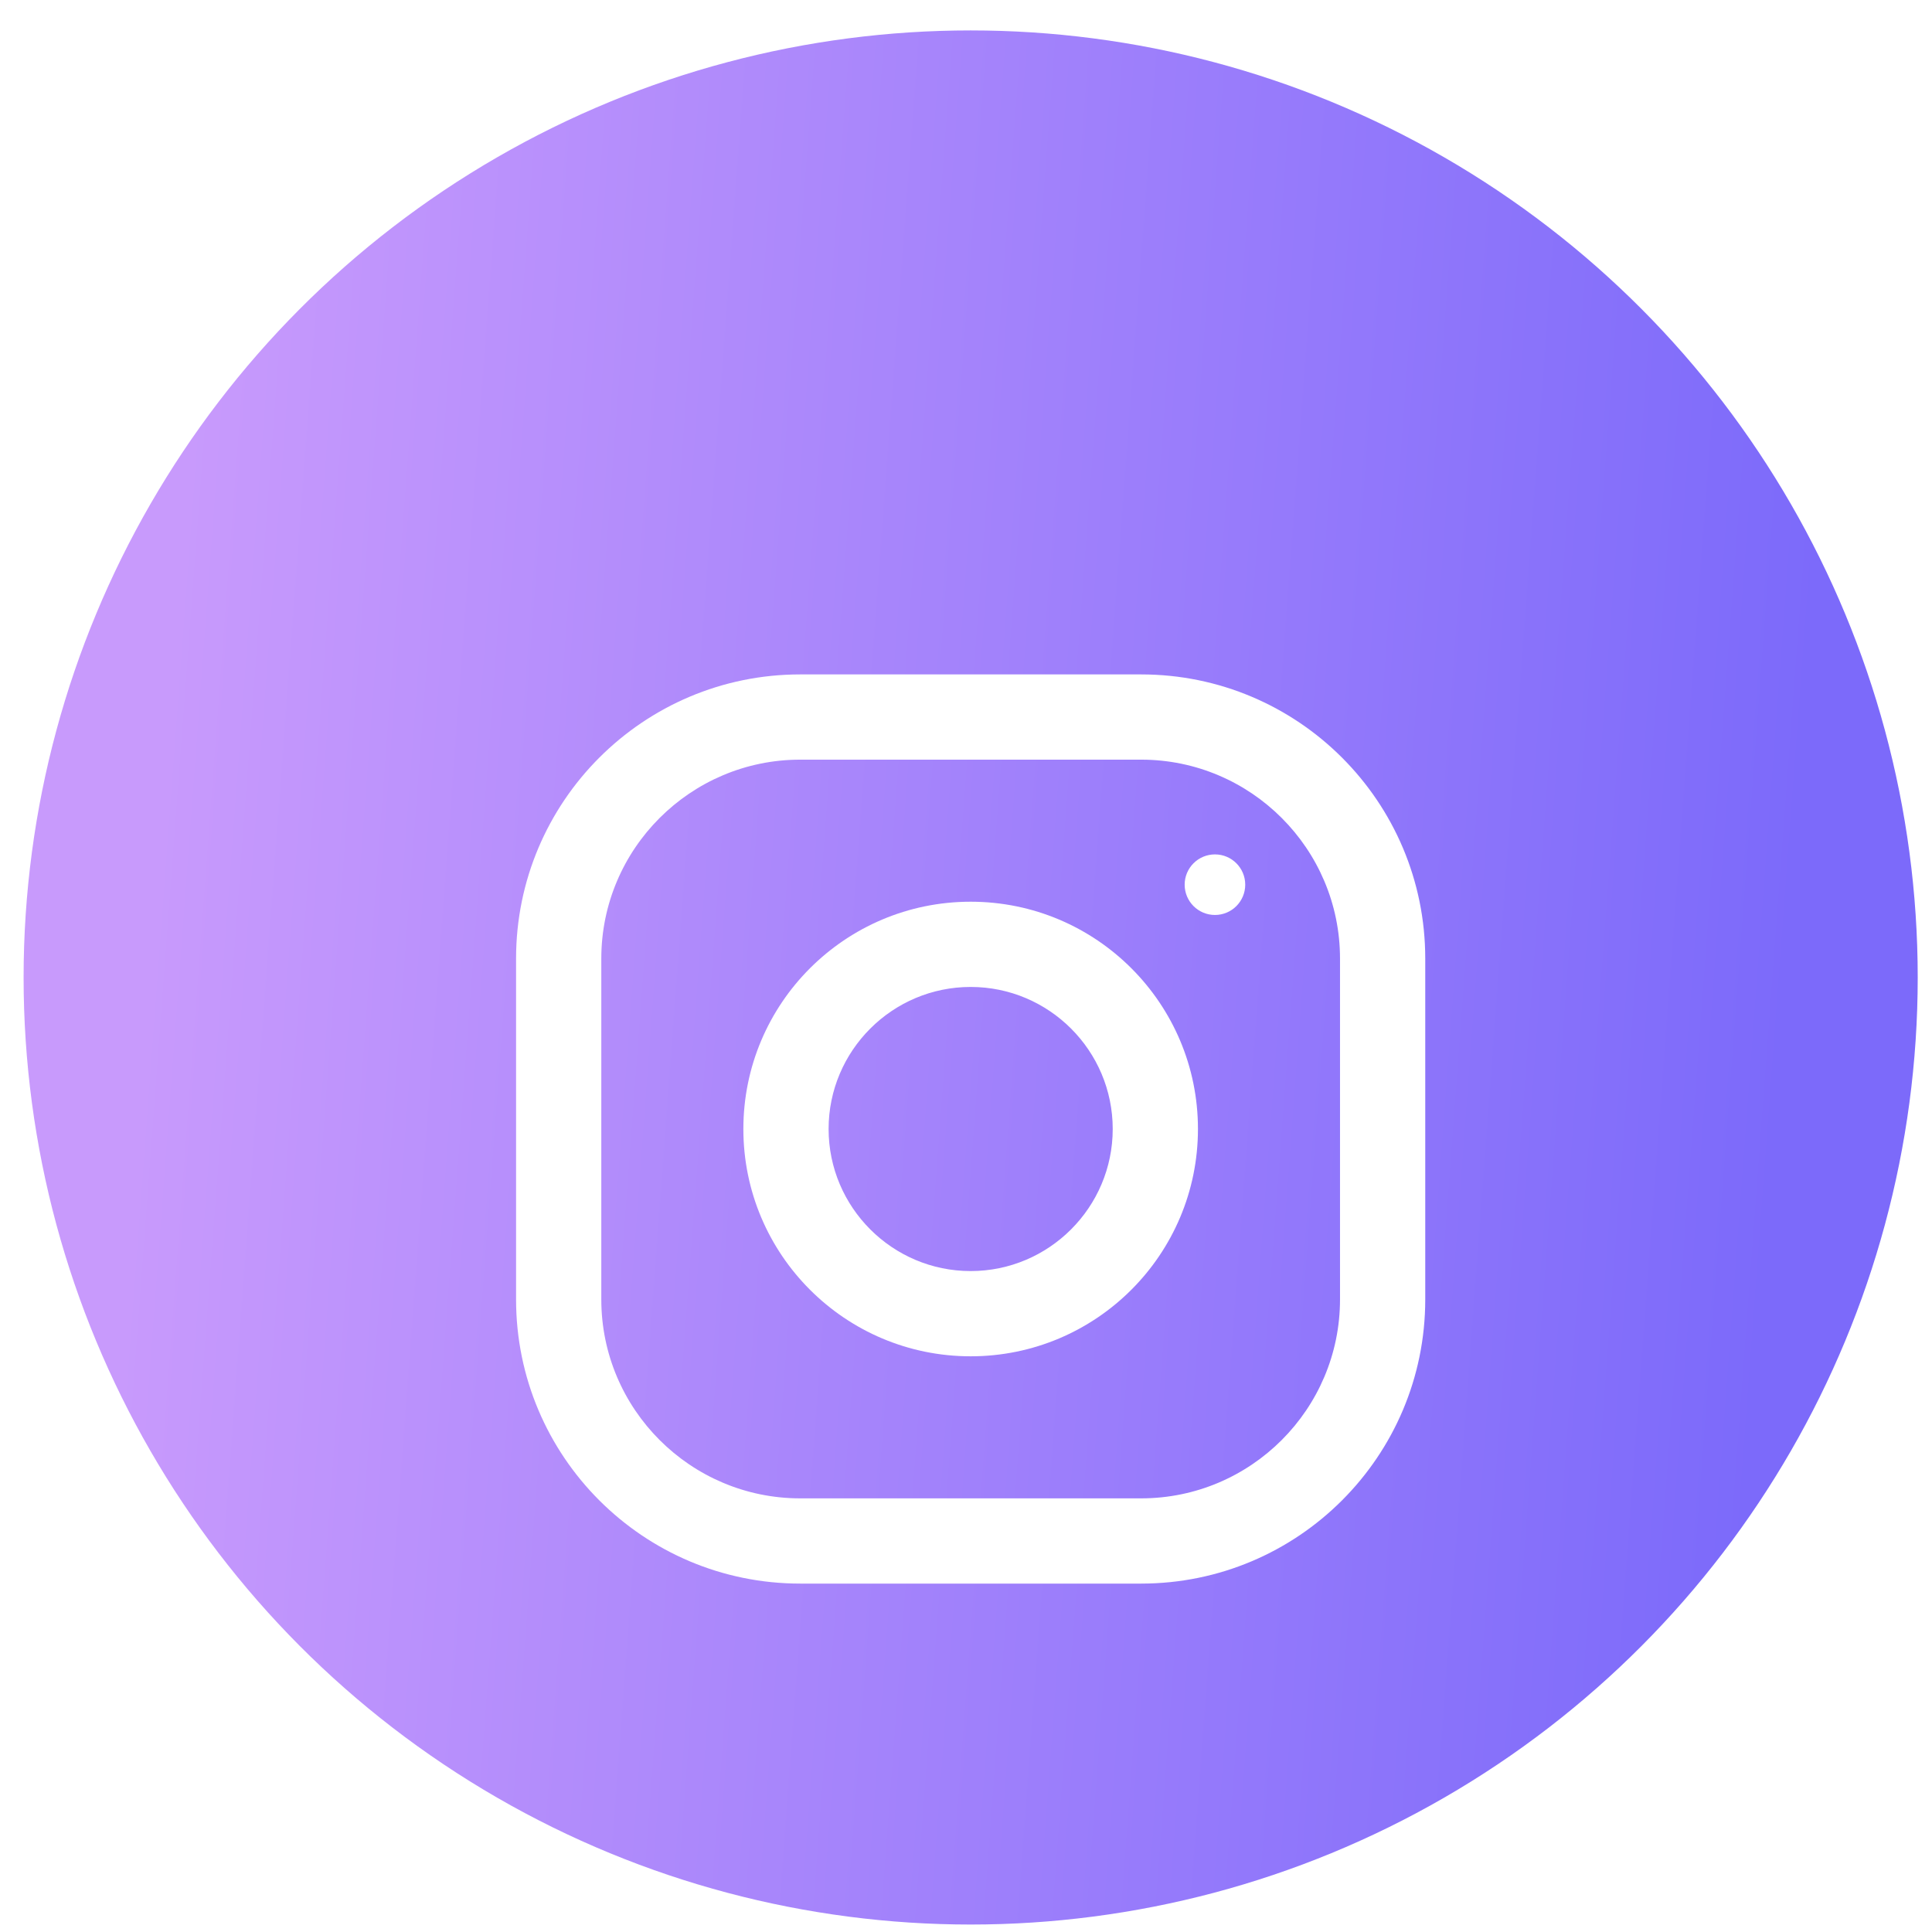 <svg width="51" height="51" viewBox="0 0 51 51" fill="none" xmlns="http://www.w3.org/2000/svg">
<circle cx="25.623" cy="25.803" r="25" fill="url(#paint0_linear_70821_2)"/>
<g clip-path="url(#clip0_70821_2)" filter="url(#filter0_d_70821_2)">
<path d="M30.123 13.803H21.123C16.982 13.803 13.623 17.161 13.623 21.303V30.303C13.623 34.444 16.982 37.803 21.123 37.803H30.123C34.265 37.803 37.623 34.444 37.623 30.303V21.303C37.623 17.161 34.265 13.803 30.123 13.803ZM35.373 30.303C35.373 33.198 33.019 35.553 30.123 35.553H21.123C18.229 35.553 15.873 33.198 15.873 30.303V21.303C15.873 18.408 18.229 16.053 21.123 16.053H30.123C33.019 16.053 35.373 18.408 35.373 21.303V30.303Z" fill="white"/>
<path d="M25.623 19.803C22.31 19.803 19.623 22.489 19.623 25.803C19.623 29.116 22.31 31.803 25.623 31.803C28.937 31.803 31.623 29.116 31.623 25.803C31.623 22.489 28.937 19.803 25.623 19.803ZM25.623 29.553C23.556 29.553 21.873 27.87 21.873 25.803C21.873 23.734 23.556 22.053 25.623 22.053C27.691 22.053 29.373 23.734 29.373 25.803C29.373 27.87 27.691 29.553 25.623 29.553Z" fill="white"/>
<path d="M32.072 20.153C32.513 20.153 32.871 19.795 32.871 19.353C32.871 18.912 32.513 18.554 32.072 18.554C31.63 18.554 31.272 18.912 31.272 19.353C31.272 19.795 31.63 20.153 32.072 20.153Z" fill="white"/>
</g>
<defs>
<filter id="filter0_d_70821_2" x="9.624" y="13.803" width="32" height="32" filterUnits="userSpaceOnUse" color-interpolation-filters="sRGB">
<feFlood flood-opacity="0" result="BackgroundImageFix"/>
<feColorMatrix in="SourceAlpha" type="matrix" values="0 0 0 0 0 0 0 0 0 0 0 0 0 0 0 0 0 0 127 0" result="hardAlpha"/>
<feOffset dy="4"/>
<feGaussianBlur stdDeviation="2"/>
<feComposite in2="hardAlpha" operator="out"/>
<feColorMatrix type="matrix" values="0 0 0 0 0 0 0 0 0 0 0 0 0 0 0 0 0 0 0.25 0"/>
<feBlend mode="normal" in2="BackgroundImageFix" result="effect1_dropShadow_70821_2"/>
<feBlend mode="normal" in="SourceGraphic" in2="effect1_dropShadow_70821_2" result="shape"/>
</filter>
<linearGradient id="paint0_linear_70821_2" x1="5.734" y1="0.803" x2="48.862" y2="4.017" gradientUnits="userSpaceOnUse">
<stop stop-color="#C89AFC"/>
<stop offset="1" stop-color="#7C6AFA"/>
</linearGradient>
<clipPath id="clip0_70821_2">
<rect width="24" height="24" fill="white" transform="translate(13.623 13.803)"/>
</clipPath>
</defs>
</svg>
